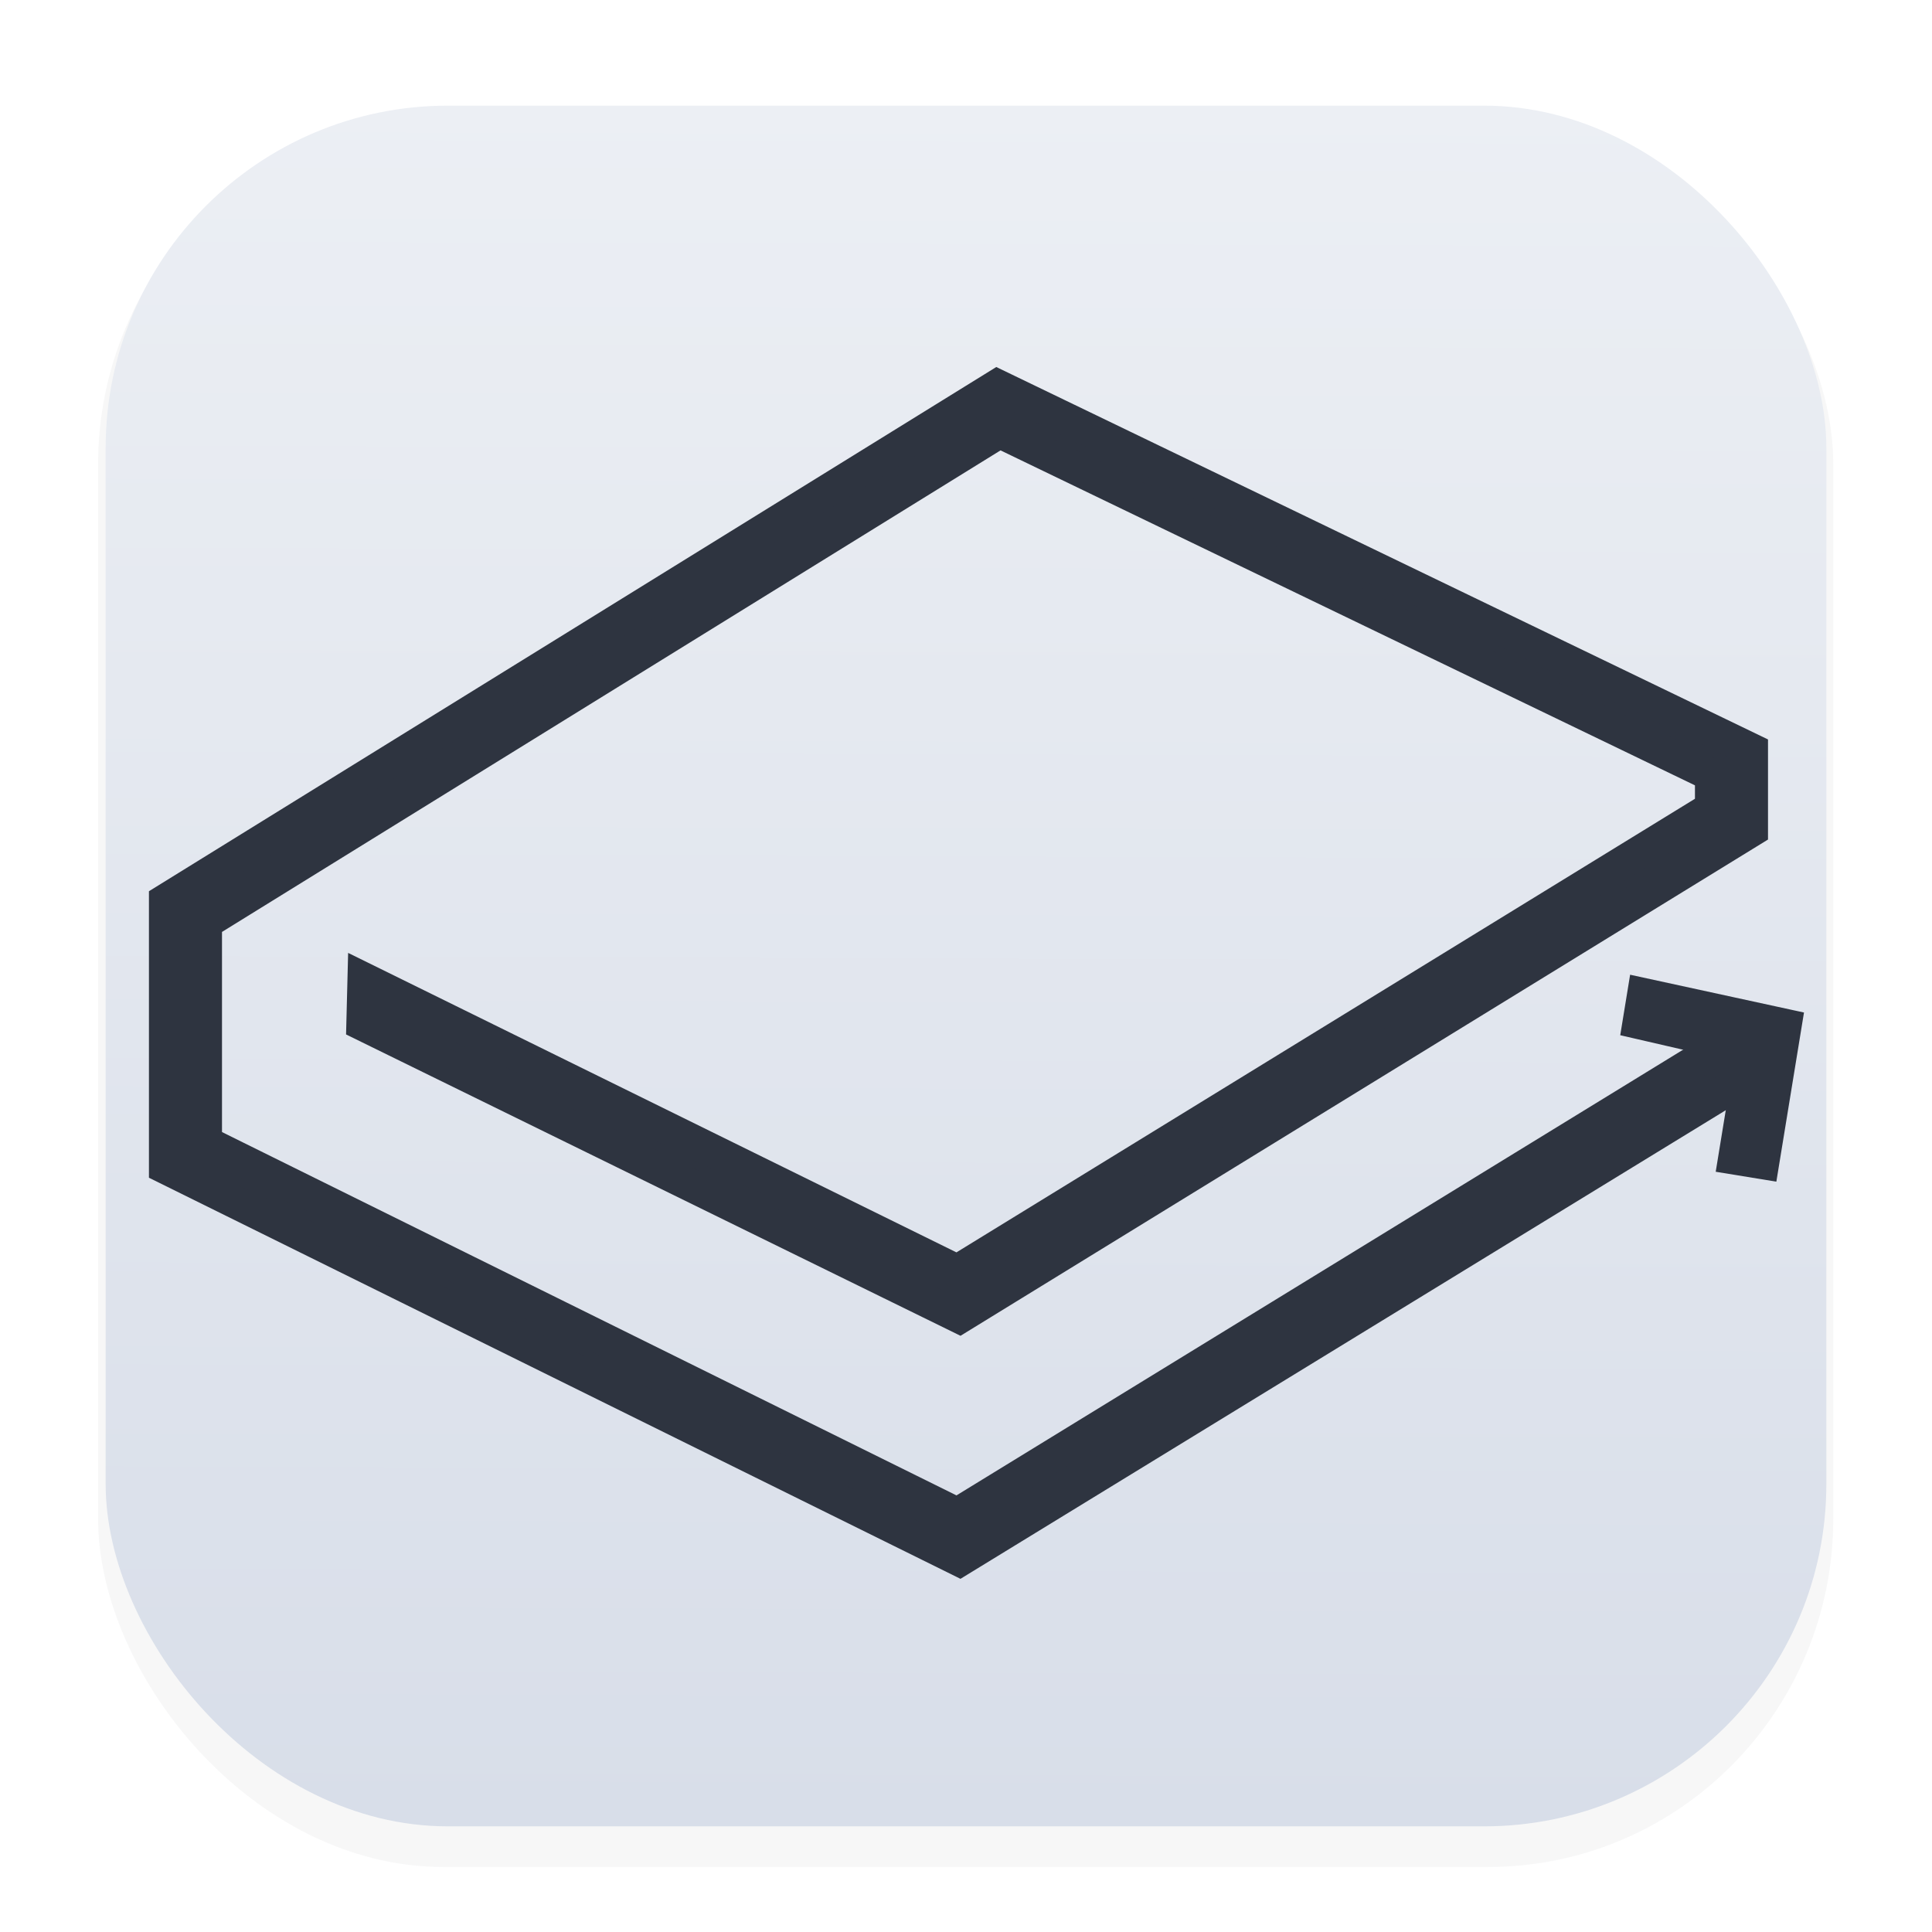 <svg width="64" height="64" version="1.1" viewBox="0 0 16.933 16.933" xmlns="http://www.w3.org/2000/svg">
 <defs>
  <filter id="filter1178" x="-.048" y="-.048" width="1.096" height="1.096" color-interpolation-filters="sRGB">
   <feGaussianBlur stdDeviation="0.307"/>
  </filter>
  <linearGradient id="linearGradient1340" x1="8.355" x2="8.4" y1="16.007" y2=".794" gradientUnits="userSpaceOnUse">
   <stop stop-color="#d8dee9" offset="0"/>
   <stop stop-color="#eceff4" offset="1"/>
  </linearGradient>
 </defs>
 <g stroke-linecap="round" stroke-linejoin="round">
  <rect transform="matrix(.991 0 0 1 .073 2.5202e-7)" x=".794" y="1.017" width="15.346" height="15.346" rx="3.053" ry="3.053" fill="#2e3440" filter="url(#filter1178)" opacity=".2" stroke-width="1.249" style="mix-blend-mode:normal"/>
  <rect x=".926" y=".926" width="15.081" height="15.081" rx="3" ry="3" fill="url(#linearGradient1340)" stroke-width="1.227"/>
  <rect x=".012" y=".006" width="16.924" height="16.927" fill="none" opacity=".15" stroke-width="1.052"/>
 </g>
 <g transform="matrix(.05 0 0 .05 .548 2.277)" fill="#2e3440" stroke="#2e3440" stroke-width="5.806">
  <path d="m296.05 85.9v14.1l-138.8 85.3-104.6-51.3 0.2-7.9 104 51.2 132.2-81.2v-5.8l-124.8-60.2-139.2 86.1v38.5l131.8 65.2 137.6-84.4 3.9 6-141.1 86.4-139.2-68.8v-46.8l145.8-90.2z"/>
  <path d="m293.12 157.46 3.132-19.165-19.897-4.59 0.8-4.9 24.797 5.39-3.932 24.065z"/>
 </g>
</svg>
